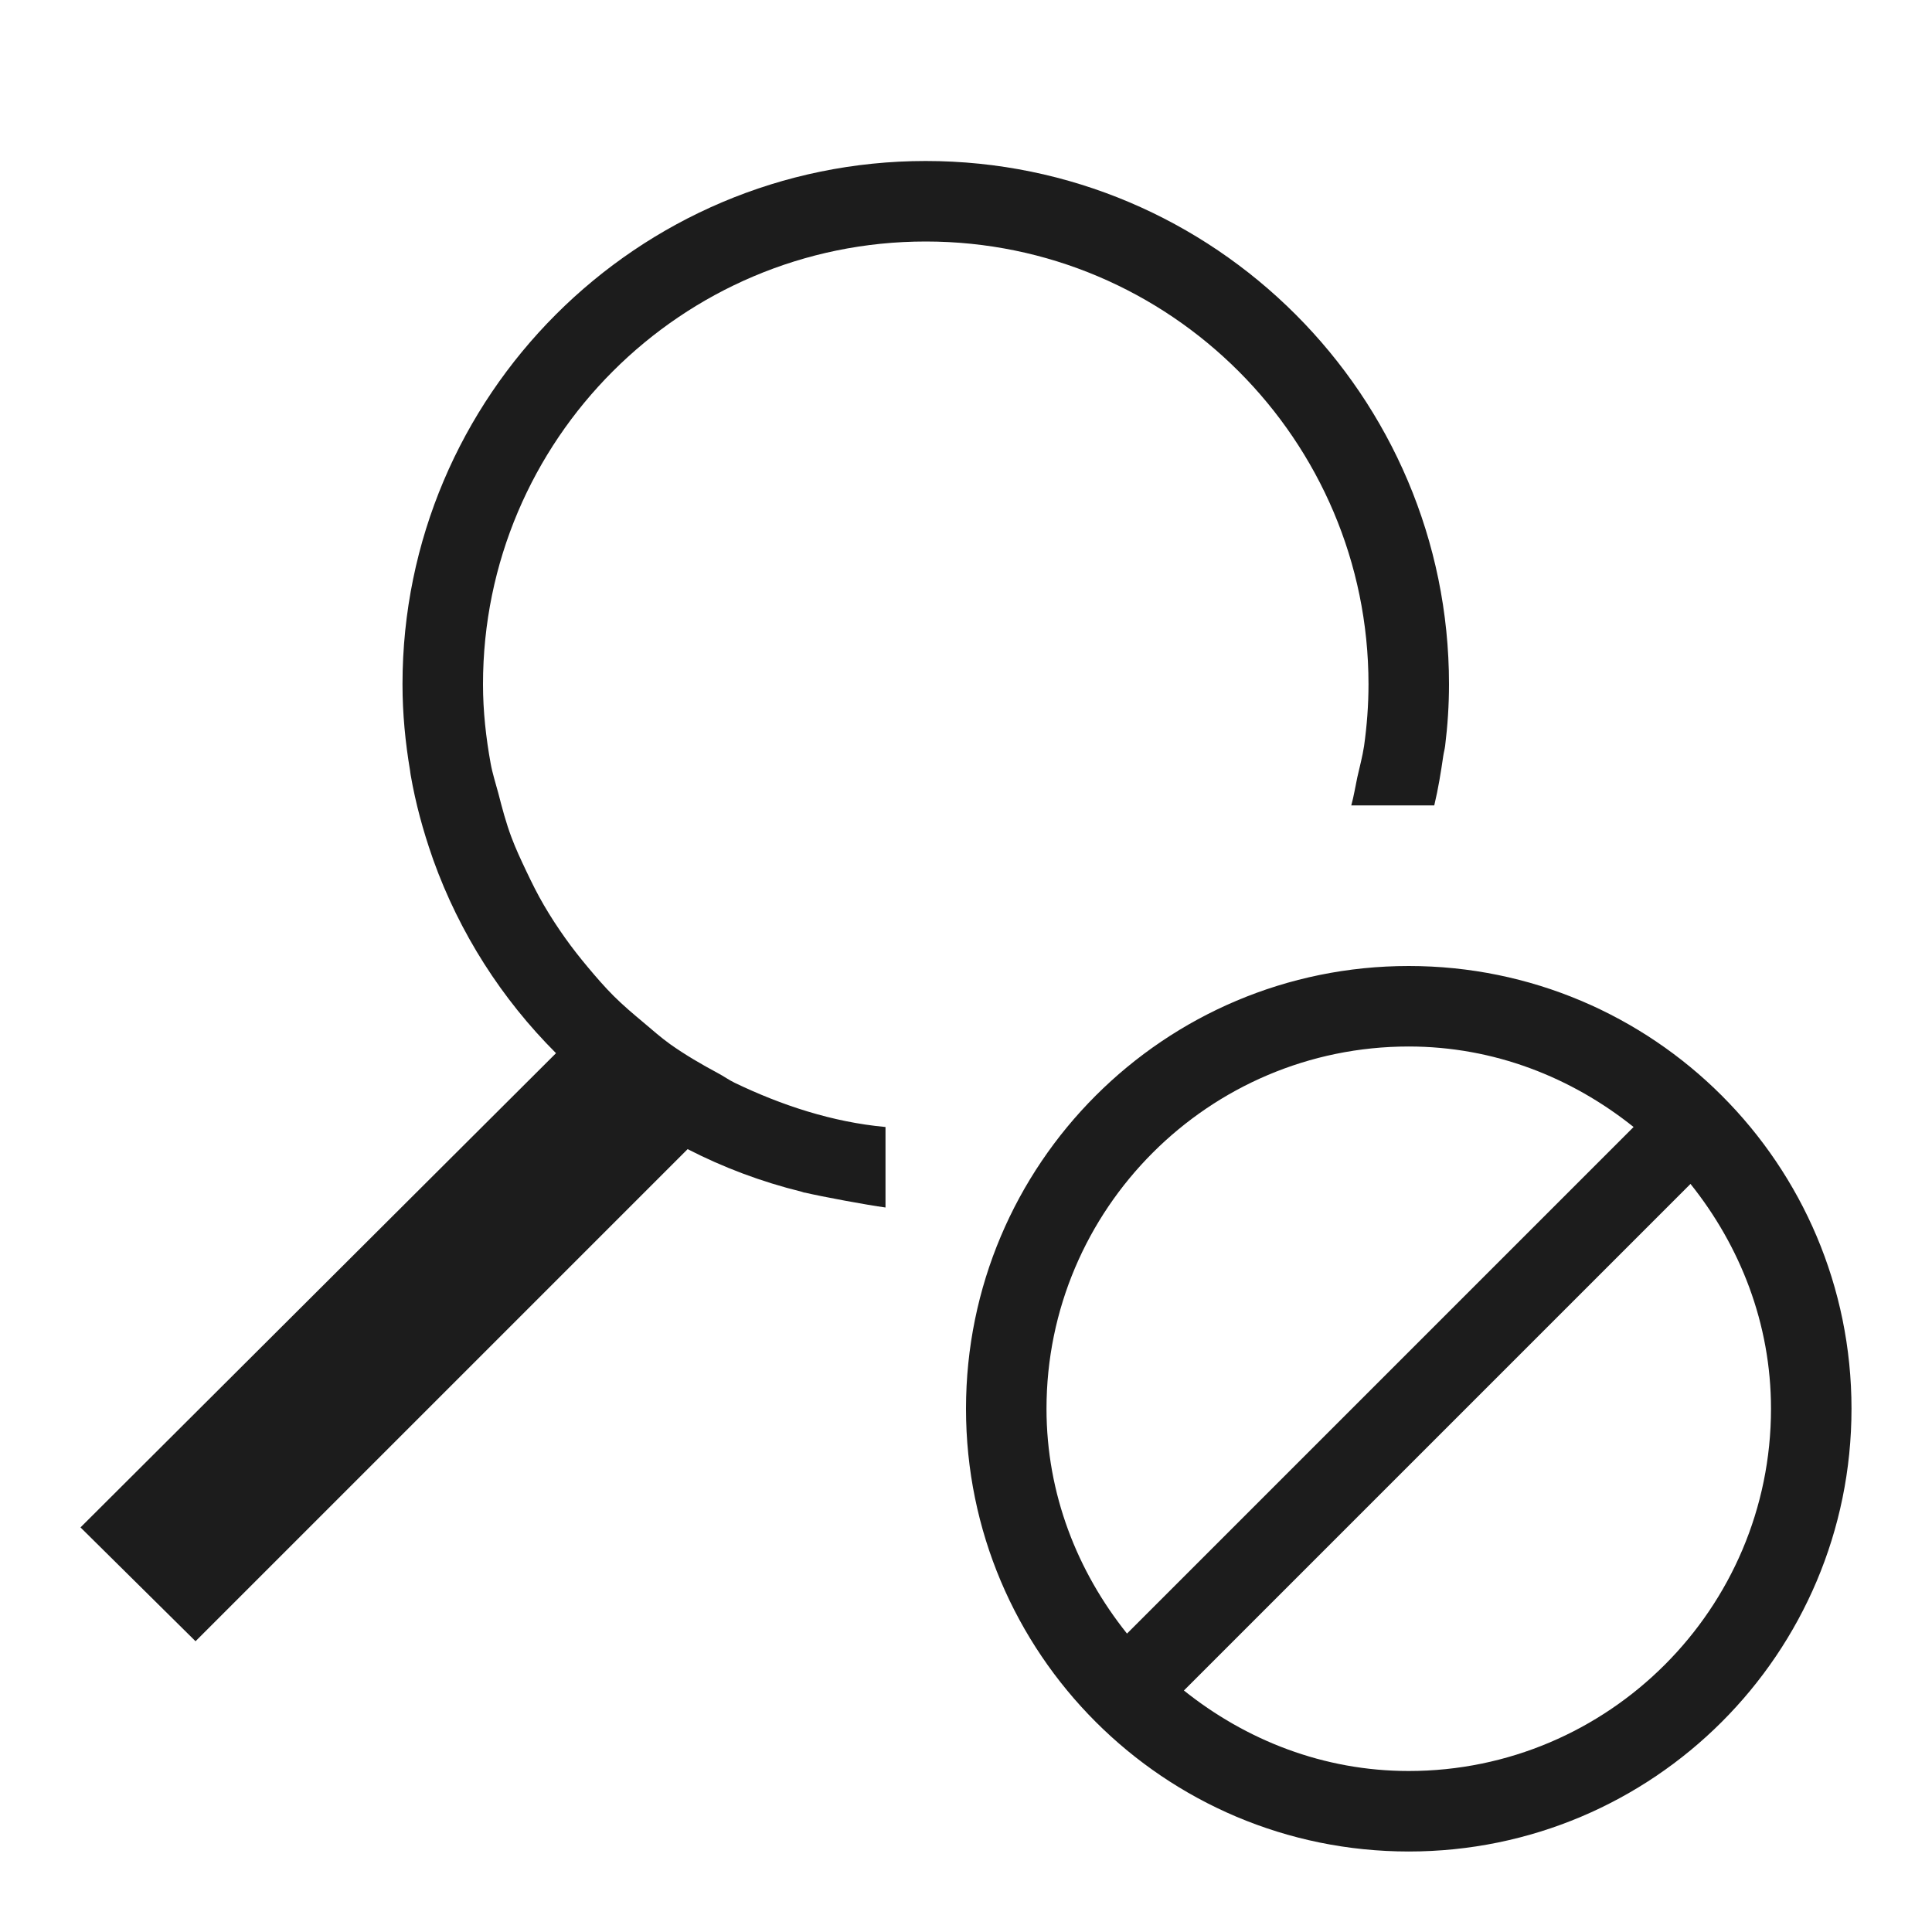 <svg xmlns="http://www.w3.org/2000/svg" width="24" height="24" viewBox="0 0 24 24"><path fill="#1c1c1c" d="M11 15c-.218-.029-.796-.136-1.006-.186v.002c-.014-.003-.026-.01-.04-.013-.495-.122-.968-.3-1.412-.528l-6.113 6.113L1 18.974l5.907-5.891c-.673-.672-1.198-1.49-1.525-2.402-.004-.01-.007-.021-.011-.032-.115-.329-.208-.668-.269-1.019-.004-.019-.005-.038-.008-.057C5.035 9.223 5 8.866 5 8.5 5 4.916 7.916 2 11.5 2S18 4.916 18 8.5c0 .259-.017.514-.048.765-.005.042-.017.082-.023.124-.03.206-.063.411-.111.611 0 .002-.001.004-.001.005h-1.031c.032-.114.05-.233.075-.349.029-.13.064-.257.084-.389.035-.25.055-.506.055-.767C17 5.467 14.533 3 11.5 3S6 5.467 6 8.5c0 .336.037.664.095.984.023.127.063.248.096.372.047.184.096.368.162.544.054.145.12.285.186.424.068.143.138.285.218.421.082.141.171.277.265.409.088.124.182.243.279.359.103.123.207.244.32.357.118.118.245.225.373.332.109.092.216.187.332.27.189.134.391.251.596.361.07.037.134.084.205.118.576.277 1.209.488 1.873.549v1zm12 2.5c0 3.038-2.462 5.5-5.5 5.5S12 20.538 12 17.5s2.462-5.5 5.5-5.5 5.5 2.462 5.5 5.5zm-9 2.793L20.293 14c-.77-.616-1.733-1-2.793-1-2.481 0-4.5 2.019-4.5 4.5 0 1.06.384 2.023 1 2.793zm8-2.793c0-1.06-.384-2.023-1-2.793L14.707 21c.77.616 1.733 1 2.793 1 2.481 0 4.5-2.019 4.5-4.5z"/></svg>